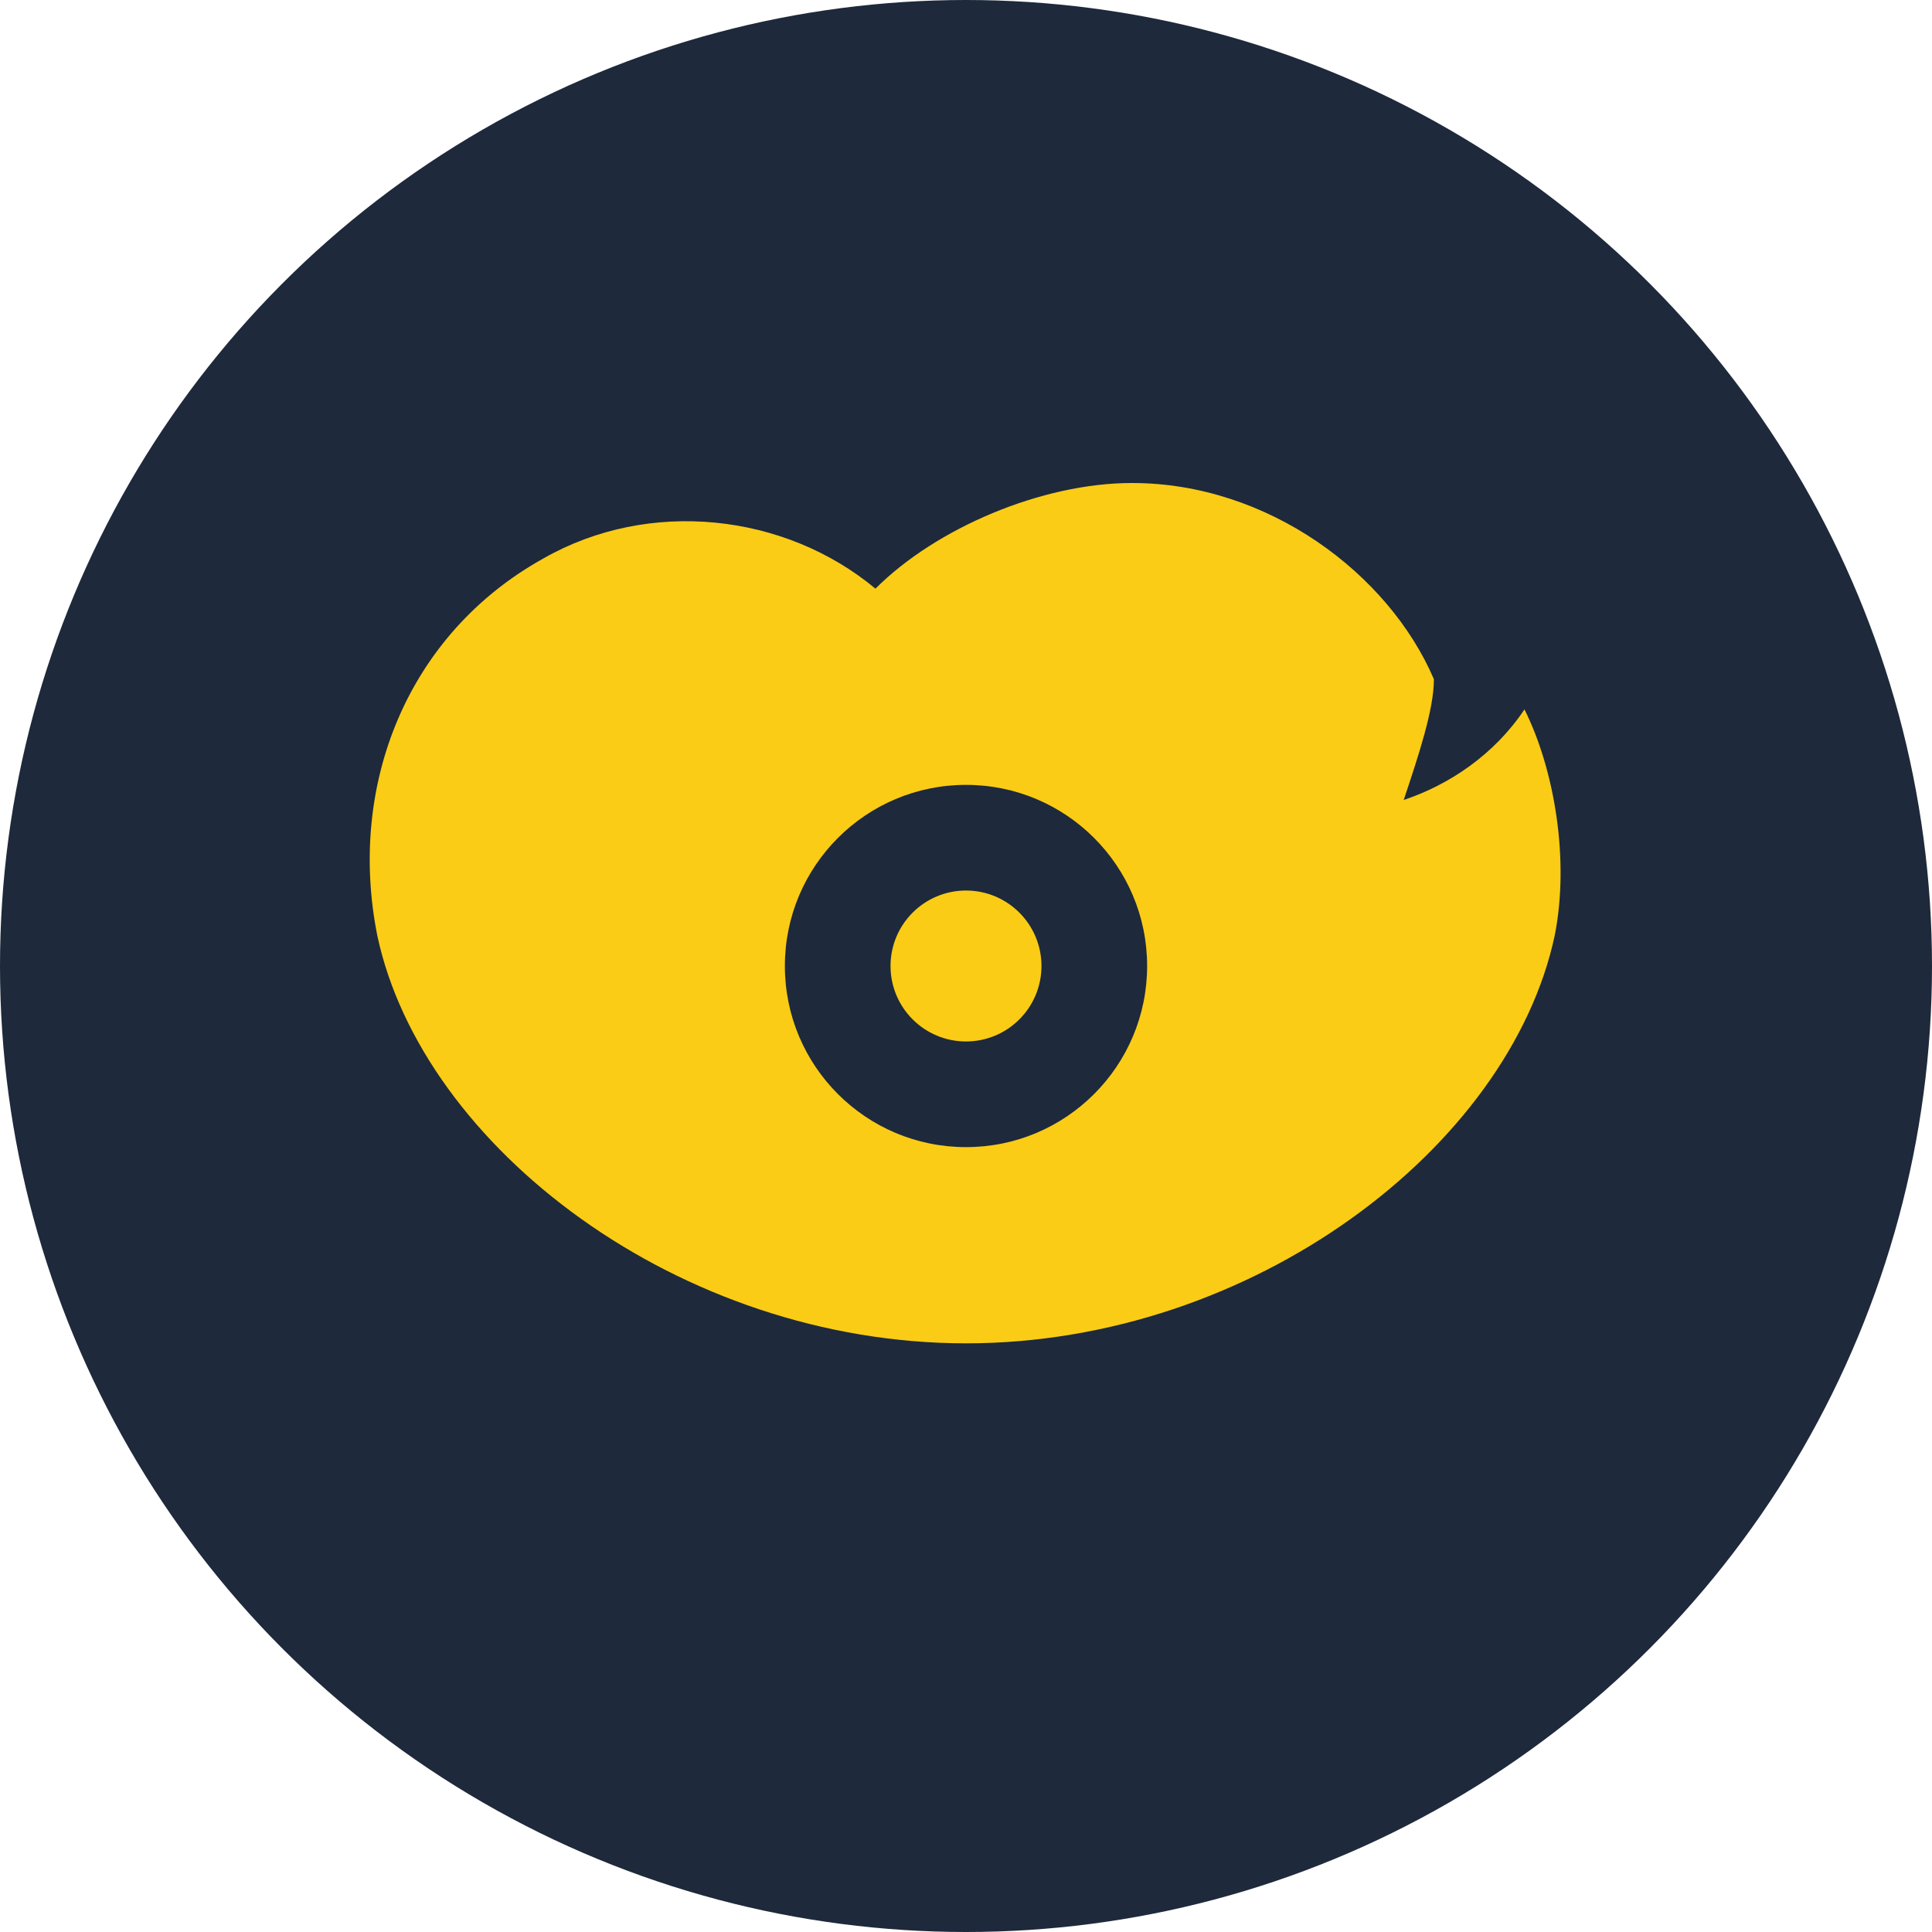 <svg width="128" height="128" viewBox="0 0 128 128" fill="none" xmlns="http://www.w3.org/2000/svg">
  <circle cx="64" cy="64" r="64" fill="#1E293B"/>
  <path d="M95 45C92 38 84 32 75 32C69 32 62 35 58 39C52 34 43 33 36 37C27 42 23 52 25 62C28 76 45 89 64 89C83 89 100 76 103 62C104 57 103 51 101 47C99 50 96 52 93 53C94 50 95 47 95 45Z" fill="#FACC15"/>
  <circle cx="64" cy="64" r="12" fill="#1E293B"/>
  <circle cx="64" cy="64" r="5" fill="#FACC15"/>
</svg>